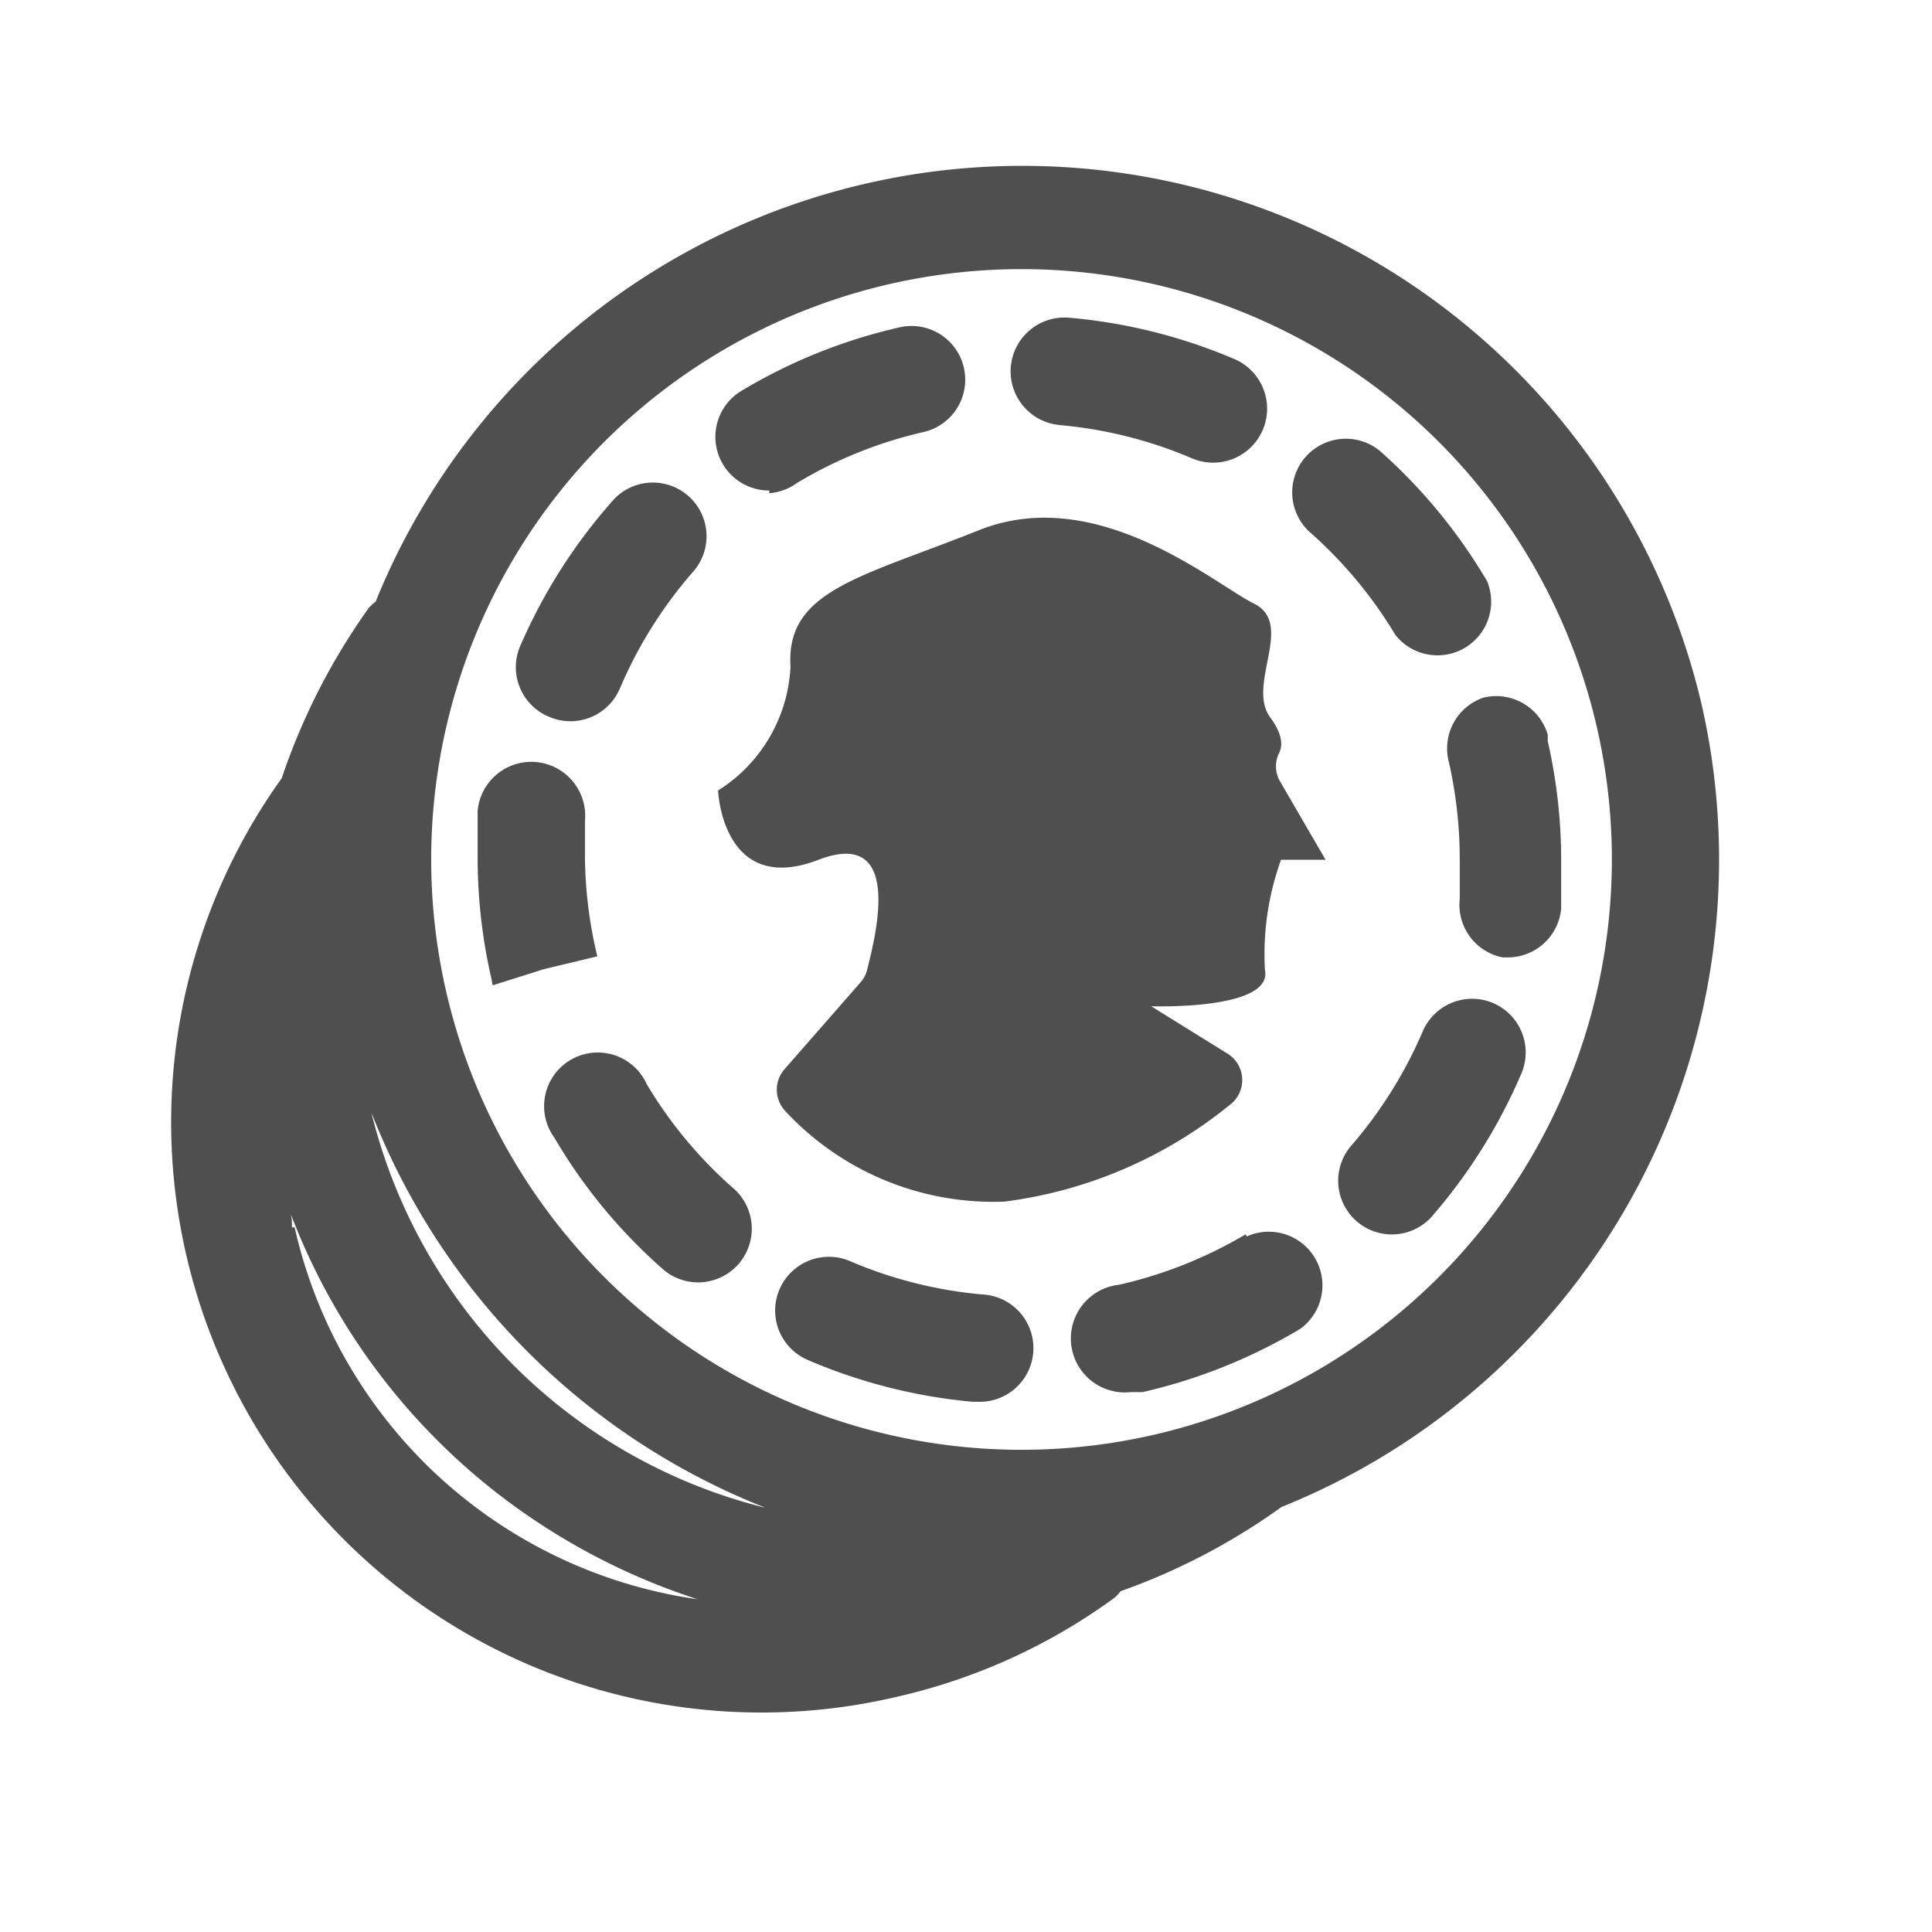 <svg id="Layer_2" data-name="Layer 2" xmlns="http://www.w3.org/2000/svg" viewBox="0 0 36 36"><defs><style>.cls-1{fill:#4f4f4f;}</style></defs><title>by_price</title><path class="cls-1" d="M31.71,13.14A13,13,0,0,0,7,11.21a1,1,0,0,0-.13.12A12.08,12.08,0,0,0,5.25,14.5h0A11,11,0,0,0,16.7,31.62a11,11,0,0,0,4.07-1.85,1,1,0,0,0,.11-.12,12,12,0,0,0,3-1.57A13,13,0,0,0,31.71,13.14ZM16.59,5.29A11,11,0,1,1,8.31,18.46,11,11,0,0,1,16.59,5.29Zm-2.35,22.8a10.06,10.06,0,0,1-7.32-7.36A13,13,0,0,0,14.25,28.09Zm-8.8-5.22c0-.12,0-.23-.06-.35a12,12,0,0,0,4.88,6A12.15,12.15,0,0,0,13,29.8a9,9,0,0,1-7.51-6.93Z"/><path class="cls-1" d="M27.82,18.69a1,1,0,0,0-1.31.53,8.18,8.18,0,0,1-1.35,2.15,1,1,0,0,0,1.51,1.31A10.16,10.16,0,0,0,28.35,20,1,1,0,0,0,27.82,18.69Z"/><path class="cls-1" d="M27,14.21a8.2,8.2,0,0,1,.2,1.81c0,.24,0,.49,0,.73A1,1,0,0,0,28,17.84h.09a1,1,0,0,0,1-.91c0-.3,0-.6,0-.91a10,10,0,0,0-.25-2.21l0-.12a1,1,0,0,0-1.2-.69A1,1,0,0,0,27,14.21Z"/><path class="cls-1" d="M12.05,20.2a1,1,0,1,0-1.72,1,10,10,0,0,0,2,2.43,1,1,0,1,0,1.31-1.51A8.07,8.07,0,0,1,12.05,20.2Z"/><path class="cls-1" d="M18.3,24.12a8.08,8.08,0,0,1-2.46-.62,1,1,0,1,0-.79,1.84,10.08,10.08,0,0,0,3.07.78h.09a1,1,0,0,0,.09-2Z"/><path class="cls-1" d="M26,11.83a1,1,0,0,0,1.71-1,10.07,10.07,0,0,0-2-2.43,1,1,0,0,0-1.31,1.51A8.1,8.1,0,0,1,26,11.83Z"/><path class="cls-1" d="M23.21,23a8.15,8.15,0,0,1-2.36.94,1,1,0,0,0,.22,2l.22,0a10.12,10.12,0,0,0,2.94-1.18,1,1,0,0,0-1-1.72Z"/><path class="cls-1" d="M10.24,13.36a1,1,0,0,0,1.31-.53,8.15,8.15,0,0,1,1.35-2.16,1,1,0,1,0-1.51-1.31A10.16,10.16,0,0,0,9.71,12,1,1,0,0,0,10.24,13.36Z"/><path class="cls-1" d="M9.18,18.36l.95-.3,1-.24A8.18,8.18,0,0,1,10.9,16q0-.36,0-.71a1,1,0,0,0-2-.18c0,.29,0,.59,0,.89a10.06,10.06,0,0,0,.26,2.25Z"/><path class="cls-1" d="M14.33,9.19A1,1,0,0,0,14.85,9a8.07,8.07,0,0,1,2.36-.95,1,1,0,1,0-.45-1.95,10.06,10.06,0,0,0-2.94,1.18,1,1,0,0,0,.52,1.86Z"/><path class="cls-1" d="M19.74,7.92a8.09,8.09,0,0,1,2.47.62A1,1,0,0,0,23,6.69a10.06,10.06,0,0,0-3.08-.77,1,1,0,0,0-.17,2Z"/><path class="cls-1" d="M14.73,12.42a2.89,2.89,0,0,1-1.35,2.31s.08,2,1.9,1.28c1.6-.59,1,1.56.87,2.09a.56.56,0,0,1-.12.21l-1.4,1.6a.58.58,0,0,0,0,.79,5.29,5.29,0,0,0,4.09,1.69,8.32,8.32,0,0,0,4.18-1.79.58.58,0,0,0,0-.95l-1.45-.9s2.28.08,2.12-.68a5.19,5.19,0,0,1,.3-2.05h.83l-.86-1.48a.56.56,0,0,1,0-.52c.06-.13.06-.34-.17-.65-.45-.61.46-1.74-.3-2.12S20.44,9,18.24,9.88,14.64,11,14.73,12.42Z"/></svg>